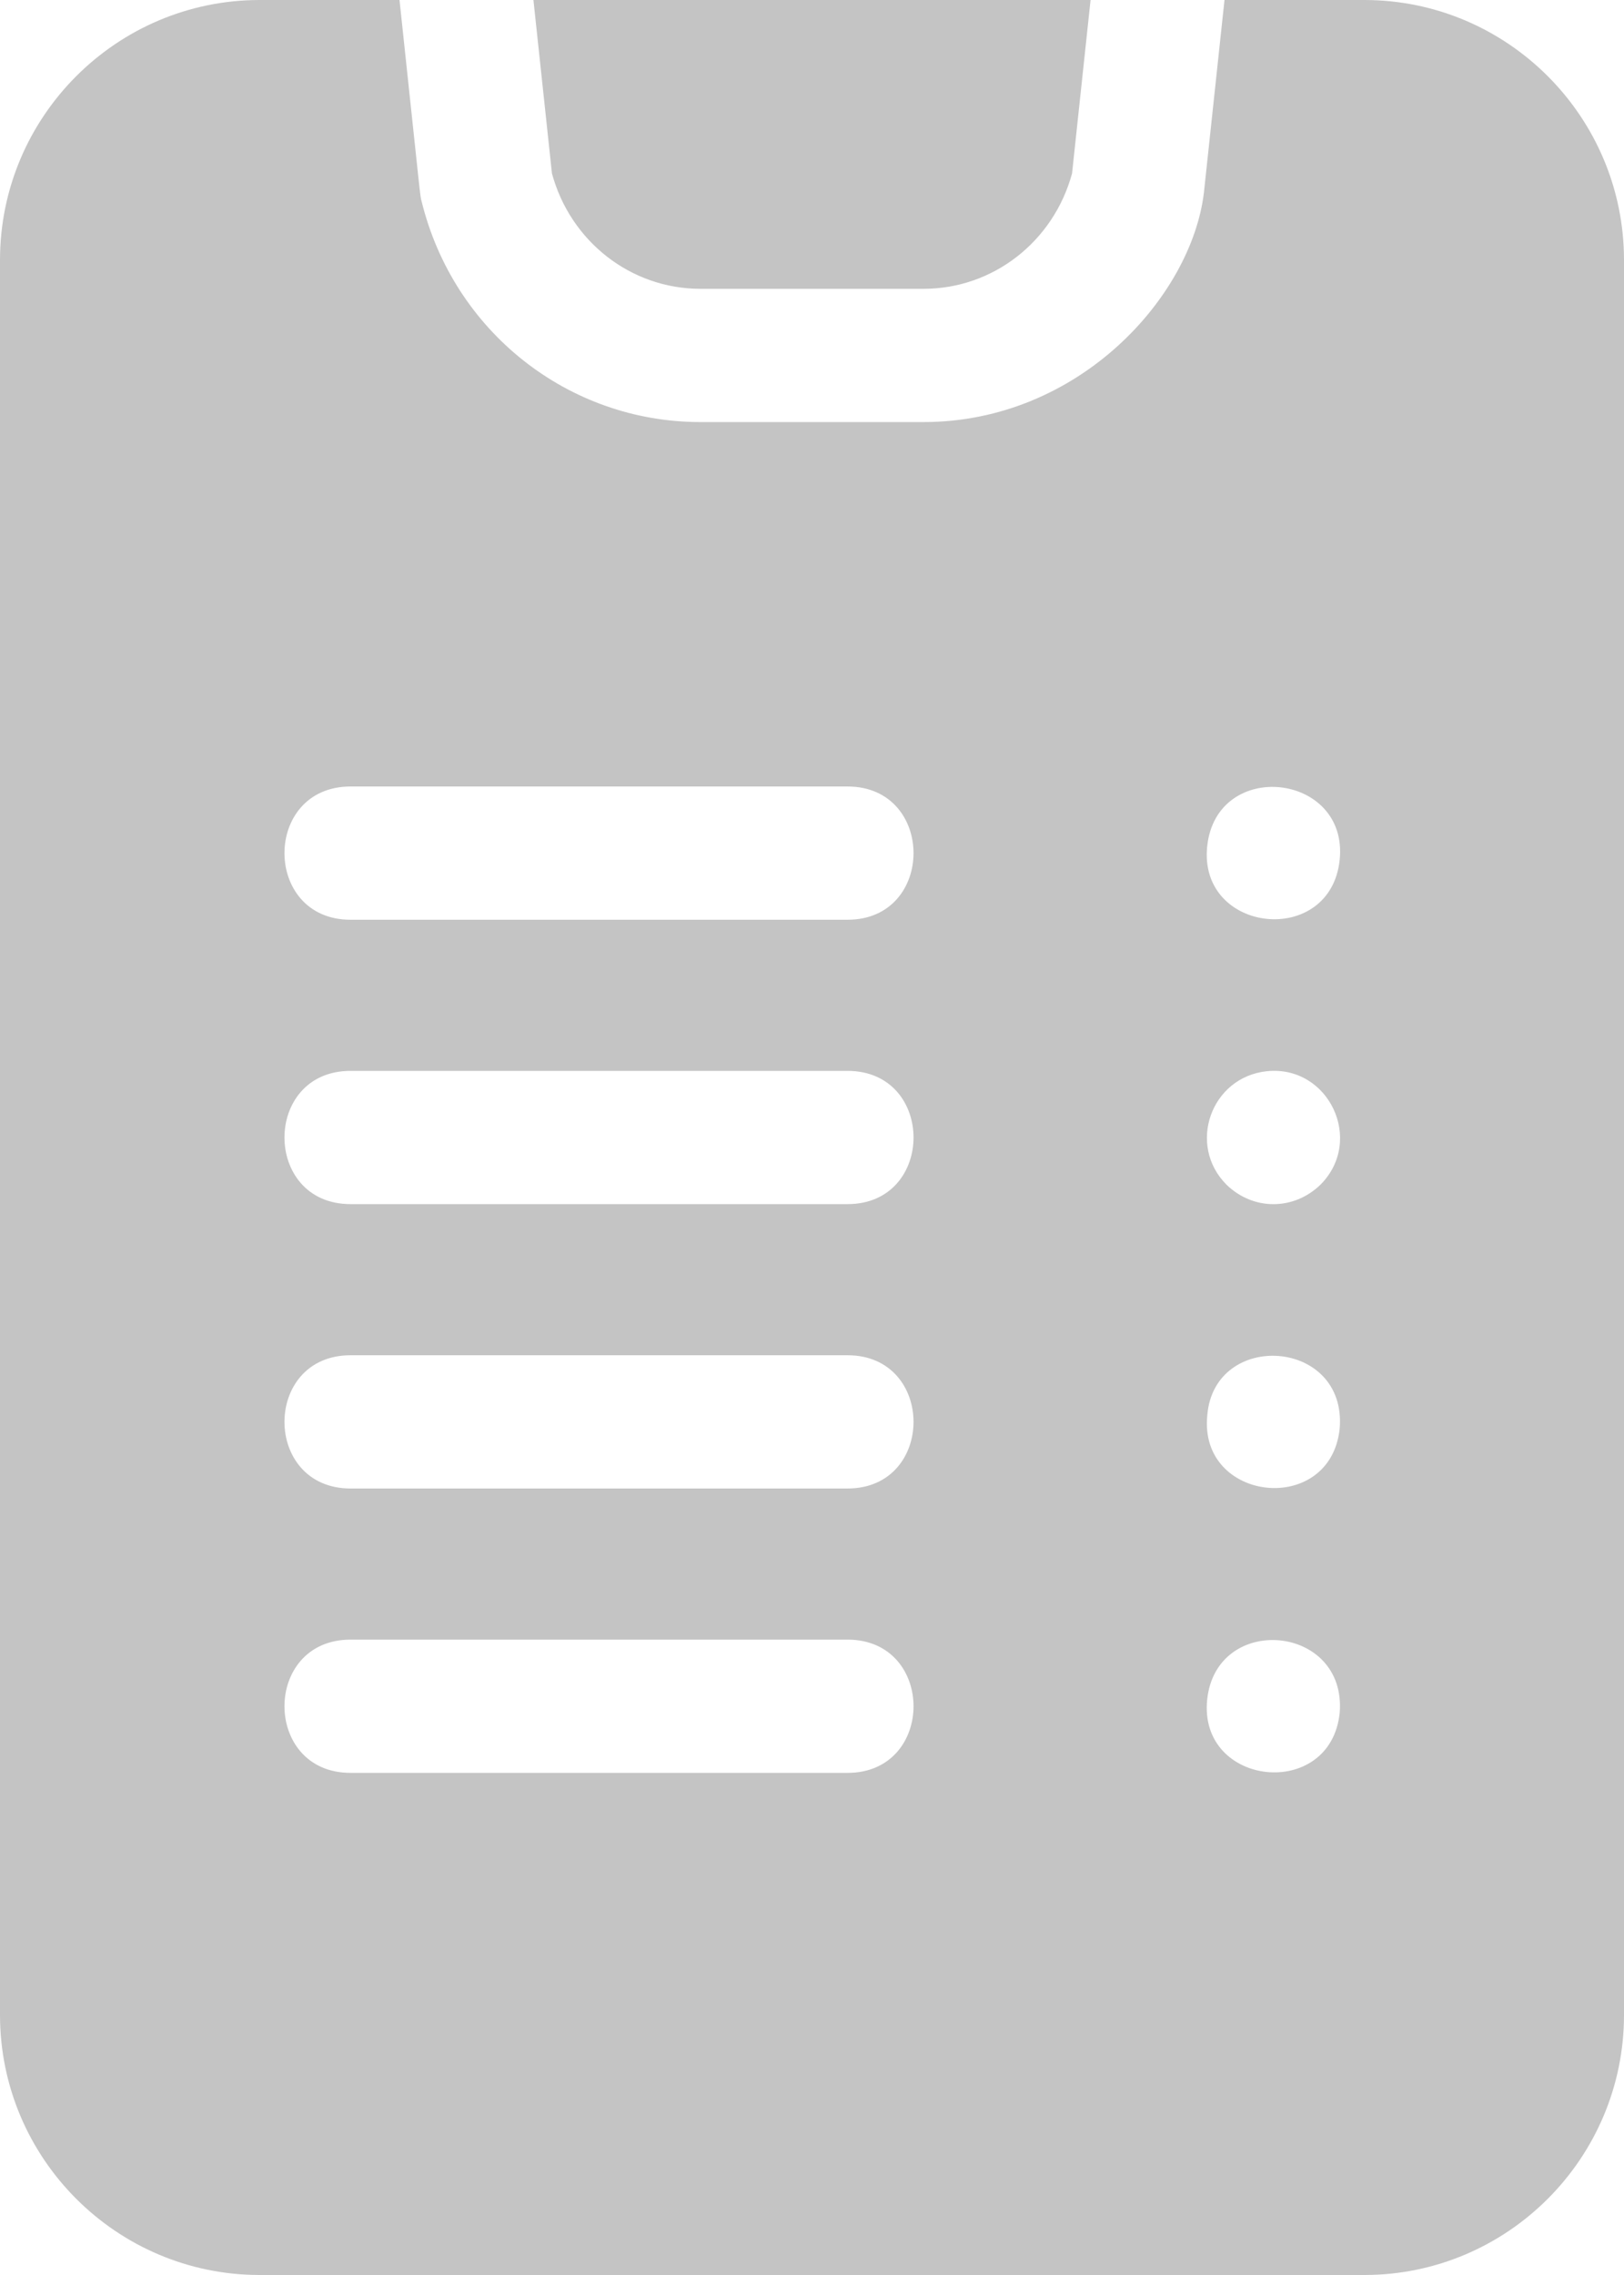 <svg width="15" height="21" viewBox="0 0 15 21" fill="none" xmlns="http://www.w3.org/2000/svg">
<path d="M12.601 0H11.31L11.12 1.777C11.006 2.736 9.967 3.896 8.531 3.896H6.469C5.248 3.896 4.189 3.059 3.894 1.858C3.879 1.8 3.894 1.914 3.69 0H2.399C1.076 0 0 1.077 0 2.401V18.599C0 19.923 1.076 21 2.399 21H12.601C13.924 21 15 19.923 15 18.599V2.401C15 1.077 13.924 0 12.601 0V0ZM7.828 16.365H3.238C2.424 16.365 2.424 15.135 3.238 15.135H7.828C8.641 15.135 8.641 16.365 7.828 16.365ZM7.828 13.74H3.238C2.424 13.74 2.424 12.51 3.238 12.51H7.828C8.641 12.51 8.641 13.74 7.828 13.74ZM7.828 11.115H3.238C2.424 11.115 2.424 9.885 3.238 9.885H7.828C8.641 9.885 8.641 11.115 7.828 11.115ZM7.828 8.49H3.238C2.424 8.49 2.424 7.26 3.238 7.26H7.828C8.641 7.26 8.641 8.49 7.828 8.49ZM12.374 15.811C12.29 16.623 11.068 16.495 11.15 15.689C11.234 14.886 12.44 14.992 12.374 15.811ZM12.374 13.186C12.29 14 11.069 13.869 11.151 13.064C11.216 12.275 12.442 12.354 12.374 13.186ZM12.197 10.935C11.95 11.175 11.575 11.176 11.328 10.935C10.963 10.569 11.184 9.942 11.702 9.888C12.273 9.83 12.604 10.526 12.197 10.935ZM12.374 7.936C12.29 8.749 11.068 8.619 11.15 7.814C11.235 6.997 12.456 7.133 12.374 7.936ZM4.927 0L5.098 1.601C5.269 2.23 5.828 2.666 6.469 2.666H8.531C9.172 2.666 9.731 2.23 9.902 1.601L10.073 0H4.927Z" fill="#C4C4C4"/>
</svg>
